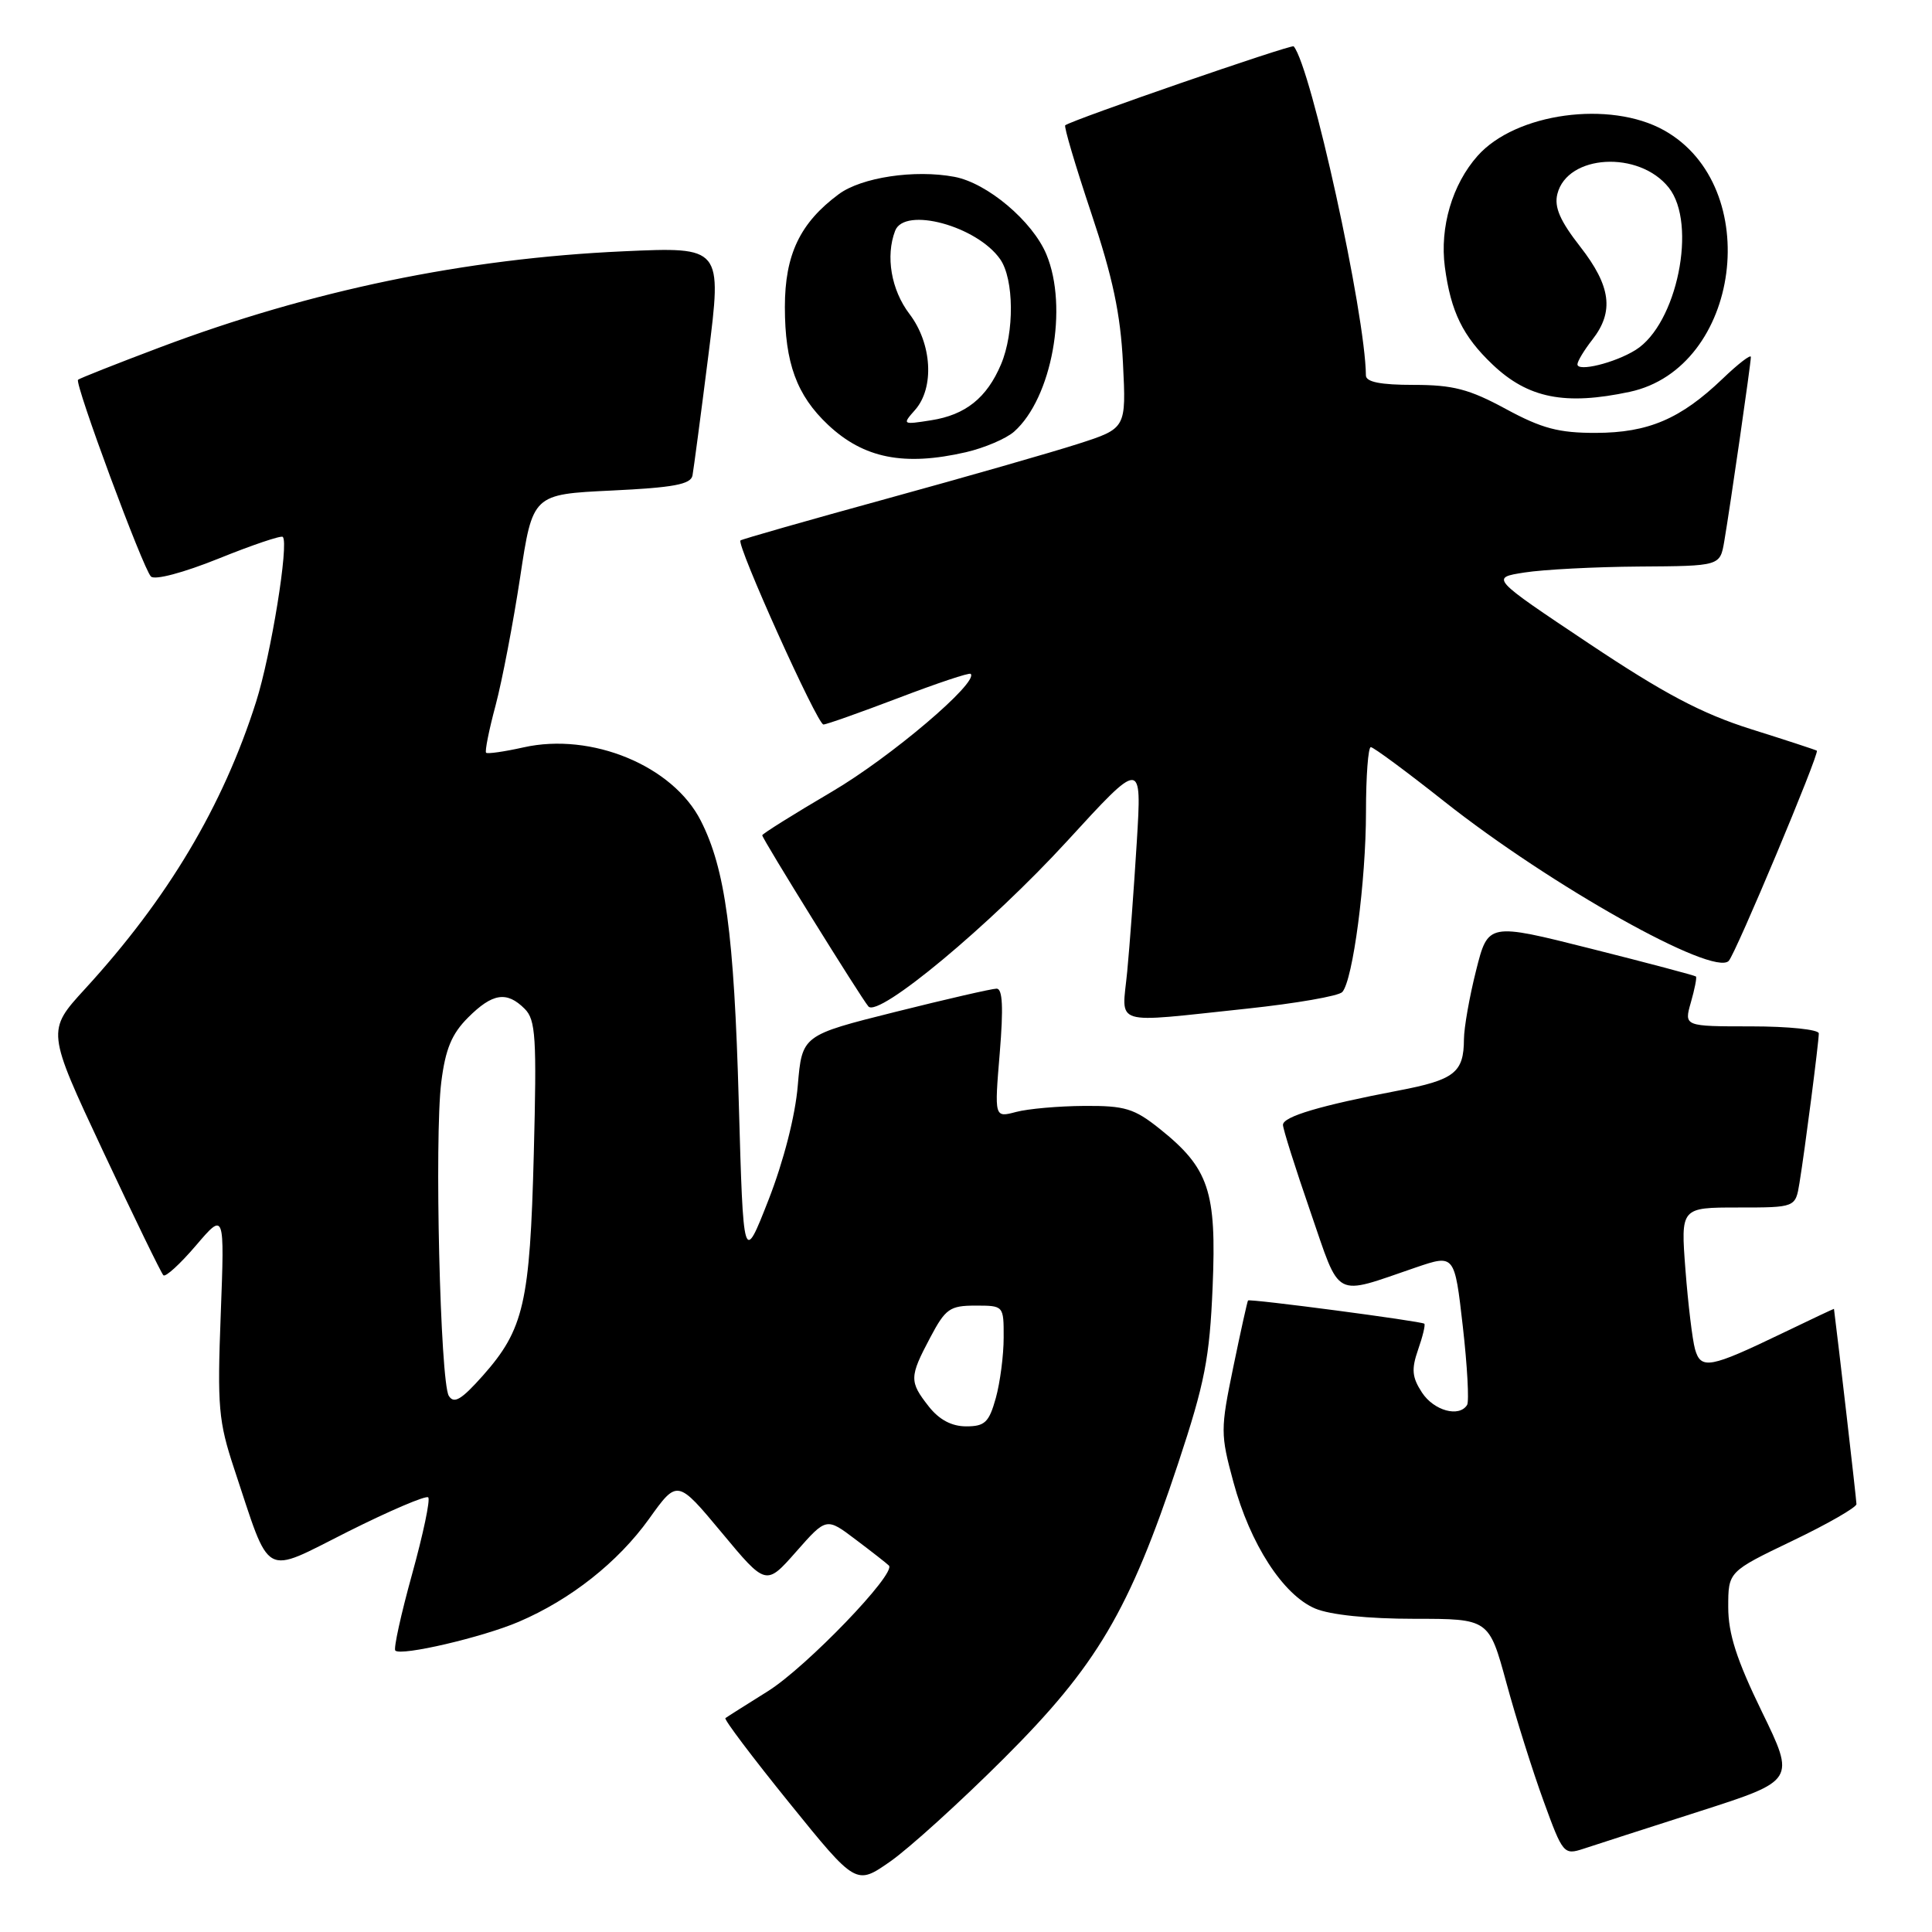 <?xml version="1.0" encoding="UTF-8" standalone="no"?>
<!DOCTYPE svg PUBLIC "-//W3C//DTD SVG 1.1//EN" "http://www.w3.org/Graphics/SVG/1.1/DTD/svg11.dtd" >
<svg xmlns="http://www.w3.org/2000/svg" xmlns:xlink="http://www.w3.org/1999/xlink" version="1.1" viewBox="0 0 256 256">
 <g >
 <path fill="currentColor"
d=" M 133.02 233.00 C 145.34 220.71 149.64 213.44 156.13 193.85 C 159.65 183.22 160.28 179.96 160.68 170.50 C 161.21 157.82 160.20 154.80 153.66 149.57 C 150.29 146.88 149.06 146.50 143.66 146.54 C 140.27 146.56 136.21 146.92 134.63 147.34 C 131.76 148.10 131.76 148.10 132.47 139.55 C 132.97 133.50 132.85 131.00 132.06 131.00 C 131.45 131.00 125.40 132.39 118.61 134.09 C 106.28 137.18 106.28 137.18 105.71 143.84 C 105.38 147.85 103.83 153.88 101.83 159.00 C 98.50 167.50 98.50 167.50 97.89 146.00 C 97.27 123.71 96.11 115.14 92.86 108.75 C 89.17 101.47 78.38 97.01 69.37 99.03 C 66.82 99.60 64.59 99.92 64.41 99.74 C 64.23 99.56 64.79 96.73 65.67 93.46 C 66.54 90.18 68.00 82.55 68.92 76.50 C 70.58 65.50 70.58 65.50 81.03 65.00 C 89.25 64.61 91.54 64.18 91.76 63.00 C 91.91 62.17 92.86 55.02 93.86 47.11 C 95.68 32.71 95.68 32.71 82.59 33.30 C 61.63 34.25 41.22 38.48 21.16 46.04 C 15.40 48.21 10.53 50.14 10.34 50.32 C 9.86 50.81 18.94 75.32 20.00 76.39 C 20.51 76.90 24.28 75.90 28.98 74.01 C 33.43 72.21 37.26 70.92 37.47 71.14 C 38.31 71.98 35.91 86.79 33.93 93.00 C 29.53 106.83 22.23 119.08 11.26 131.04 C 6.18 136.59 6.18 136.59 13.65 152.53 C 17.76 161.29 21.36 168.70 21.65 168.98 C 21.93 169.26 23.87 167.49 25.96 165.04 C 29.76 160.59 29.76 160.59 29.25 174.13 C 28.78 186.40 28.95 188.33 31.02 194.59 C 35.95 209.42 34.65 208.70 46.12 202.94 C 51.67 200.16 56.45 198.12 56.74 198.41 C 57.04 198.70 56.07 203.29 54.60 208.60 C 53.13 213.91 52.13 218.46 52.38 218.71 C 53.14 219.47 63.98 216.94 68.75 214.89 C 75.62 211.95 81.88 207.00 86.00 201.26 C 89.75 196.02 89.75 196.02 95.63 203.08 C 101.50 210.14 101.50 210.14 105.50 205.60 C 109.50 201.06 109.50 201.06 113.38 204.00 C 115.52 205.61 117.50 207.16 117.78 207.44 C 118.81 208.47 106.87 220.87 101.77 224.08 C 98.87 225.89 96.33 227.50 96.12 227.66 C 95.90 227.81 99.71 232.86 104.58 238.88 C 113.43 249.82 113.43 249.82 117.96 246.66 C 120.45 244.92 127.23 238.78 133.02 233.00 Z  M 225.20 240.01 C 237.90 235.93 237.90 235.93 233.45 226.79 C 230.11 219.93 229.00 216.47 229.00 212.95 C 229.00 208.25 229.00 208.25 237.50 204.17 C 242.18 201.93 246.00 199.73 245.99 199.30 C 245.99 198.75 243.55 177.59 243.01 173.43 C 243.00 173.40 239.96 174.83 236.25 176.62 C 226.56 181.29 225.38 181.51 224.60 178.78 C 224.25 177.53 223.68 172.79 223.33 168.25 C 222.70 160.00 222.70 160.00 230.31 160.00 C 237.91 160.00 237.91 160.00 238.44 156.75 C 239.15 152.42 241.00 138.10 241.00 136.93 C 241.00 136.42 236.98 136.00 232.07 136.00 C 223.14 136.00 223.14 136.00 224.05 132.82 C 224.55 131.07 224.86 129.52 224.72 129.39 C 224.59 129.26 218.34 127.60 210.83 125.71 C 197.18 122.27 197.18 122.27 195.59 128.59 C 194.71 132.07 193.99 136.17 193.98 137.71 C 193.96 142.13 192.73 143.09 185.28 144.51 C 174.97 146.48 170.00 147.95 170.00 149.05 C 170.00 149.59 171.63 154.75 173.62 160.51 C 177.70 172.33 176.55 171.72 187.62 167.94 C 192.74 166.20 192.74 166.20 193.83 175.76 C 194.43 181.02 194.68 185.71 194.40 186.16 C 193.35 187.85 190.00 186.93 188.42 184.52 C 187.10 182.50 187.00 181.44 187.90 178.85 C 188.51 177.11 188.89 175.55 188.73 175.40 C 188.40 175.07 165.60 172.06 165.37 172.32 C 165.28 172.42 164.40 176.38 163.42 181.13 C 161.71 189.42 161.71 190.03 163.43 196.37 C 165.65 204.60 170.02 211.34 174.27 213.14 C 176.26 213.98 181.29 214.50 187.40 214.50 C 197.29 214.50 197.29 214.50 199.61 223.00 C 200.88 227.68 203.10 234.73 204.54 238.67 C 207.08 245.66 207.22 245.82 209.82 244.97 C 211.30 244.48 218.21 242.25 225.20 240.01 Z  M 165.25 133.65 C 171.71 132.96 177.38 131.98 177.86 131.45 C 179.27 129.89 181.00 116.73 181.00 107.56 C 181.00 102.85 181.29 99.00 181.64 99.00 C 181.99 99.00 186.38 102.24 191.39 106.21 C 205.49 117.36 226.99 129.42 229.06 127.33 C 229.96 126.43 241.14 99.76 240.74 99.47 C 240.61 99.37 236.68 98.08 232.00 96.61 C 225.46 94.54 220.51 91.92 210.50 85.24 C 197.50 76.56 197.50 76.56 202.00 75.86 C 204.47 75.47 211.32 75.11 217.20 75.07 C 227.91 75.00 227.91 75.00 228.47 71.75 C 229.25 67.19 232.00 48.16 232.00 47.30 C 232.00 46.91 230.31 48.21 228.25 50.19 C 222.68 55.52 218.41 57.34 211.46 57.36 C 206.55 57.37 204.31 56.78 199.53 54.19 C 194.68 51.56 192.53 51.00 187.32 51.00 C 182.94 51.00 181.00 50.62 180.99 49.75 C 180.92 41.62 173.73 8.85 171.42 6.14 C 171.16 5.83 142.10 15.87 141.15 16.60 C 140.95 16.75 142.50 21.96 144.58 28.19 C 147.44 36.72 148.48 41.62 148.80 48.13 C 149.23 56.76 149.23 56.76 142.87 58.81 C 139.36 59.94 127.95 63.21 117.50 66.08 C 107.05 68.95 98.33 71.44 98.12 71.61 C 97.53 72.10 108.30 96.00 109.11 96.00 C 109.51 96.00 113.98 94.41 119.06 92.48 C 124.14 90.54 128.44 89.10 128.62 89.29 C 129.72 90.39 118.01 100.34 110.22 104.91 C 105.15 107.89 101.00 110.49 101.00 110.68 C 101.00 111.14 114.09 132.23 115.07 133.36 C 116.41 134.89 131.22 122.56 141.40 111.45 C 151.30 100.64 151.30 100.64 150.63 111.57 C 150.26 117.58 149.69 125.31 149.36 128.75 C 148.66 136.07 147.03 135.57 165.25 133.65 Z  M 127.99 59.92 C 130.45 59.35 133.33 58.12 134.38 57.19 C 139.39 52.74 141.58 40.71 138.65 33.70 C 136.81 29.30 130.81 24.24 126.46 23.43 C 121.20 22.44 114.15 23.50 111.14 25.73 C 106.01 29.53 104.00 33.73 104.00 40.68 C 104.00 48.10 105.57 52.39 109.73 56.30 C 114.46 60.74 119.80 61.80 127.99 59.92 Z  M 215.95 51.92 C 230.66 48.76 233.82 24.72 220.50 17.27 C 213.33 13.26 200.83 14.97 195.79 20.65 C 192.43 24.43 190.76 30.11 191.45 35.37 C 192.24 41.30 193.83 44.56 197.77 48.30 C 202.48 52.78 207.38 53.75 215.95 51.92 Z  M 123.07 186.37 C 120.47 183.06 120.49 182.46 123.25 177.25 C 125.28 173.41 125.85 173.00 129.25 173.00 C 133.00 173.00 133.00 173.00 132.99 177.25 C 132.99 179.59 132.52 183.19 131.95 185.25 C 131.05 188.47 130.50 189.00 128.03 189.00 C 126.10 189.00 124.45 188.12 123.07 186.37 Z  M 59.47 184.96 C 58.33 183.11 57.55 150.77 58.47 143.40 C 59.02 139.01 59.85 137.00 62.02 134.83 C 65.26 131.59 67.15 131.30 69.52 133.67 C 70.99 135.13 71.13 137.45 70.73 152.92 C 70.22 172.65 69.42 176.14 63.98 182.28 C 61.14 185.47 60.16 186.06 59.47 184.96 Z  M 121.25 54.32 C 123.84 51.39 123.50 45.52 120.50 41.59 C 118.09 38.42 117.32 33.95 118.61 30.58 C 119.85 27.34 129.45 29.94 132.53 34.35 C 134.37 36.98 134.43 44.06 132.64 48.28 C 130.76 52.72 127.94 54.98 123.37 55.69 C 119.58 56.29 119.53 56.26 121.25 54.32 Z  M 209.02 48.27 C 209.03 47.85 209.92 46.38 211.00 45.00 C 213.90 41.29 213.46 37.91 209.39 32.69 C 206.71 29.26 205.92 27.44 206.36 25.70 C 207.68 20.44 217.19 19.91 221.12 24.86 C 224.93 29.66 222.21 42.95 216.73 46.37 C 213.98 48.09 208.99 49.31 209.02 48.27 Z "/>
</g>
</svg>